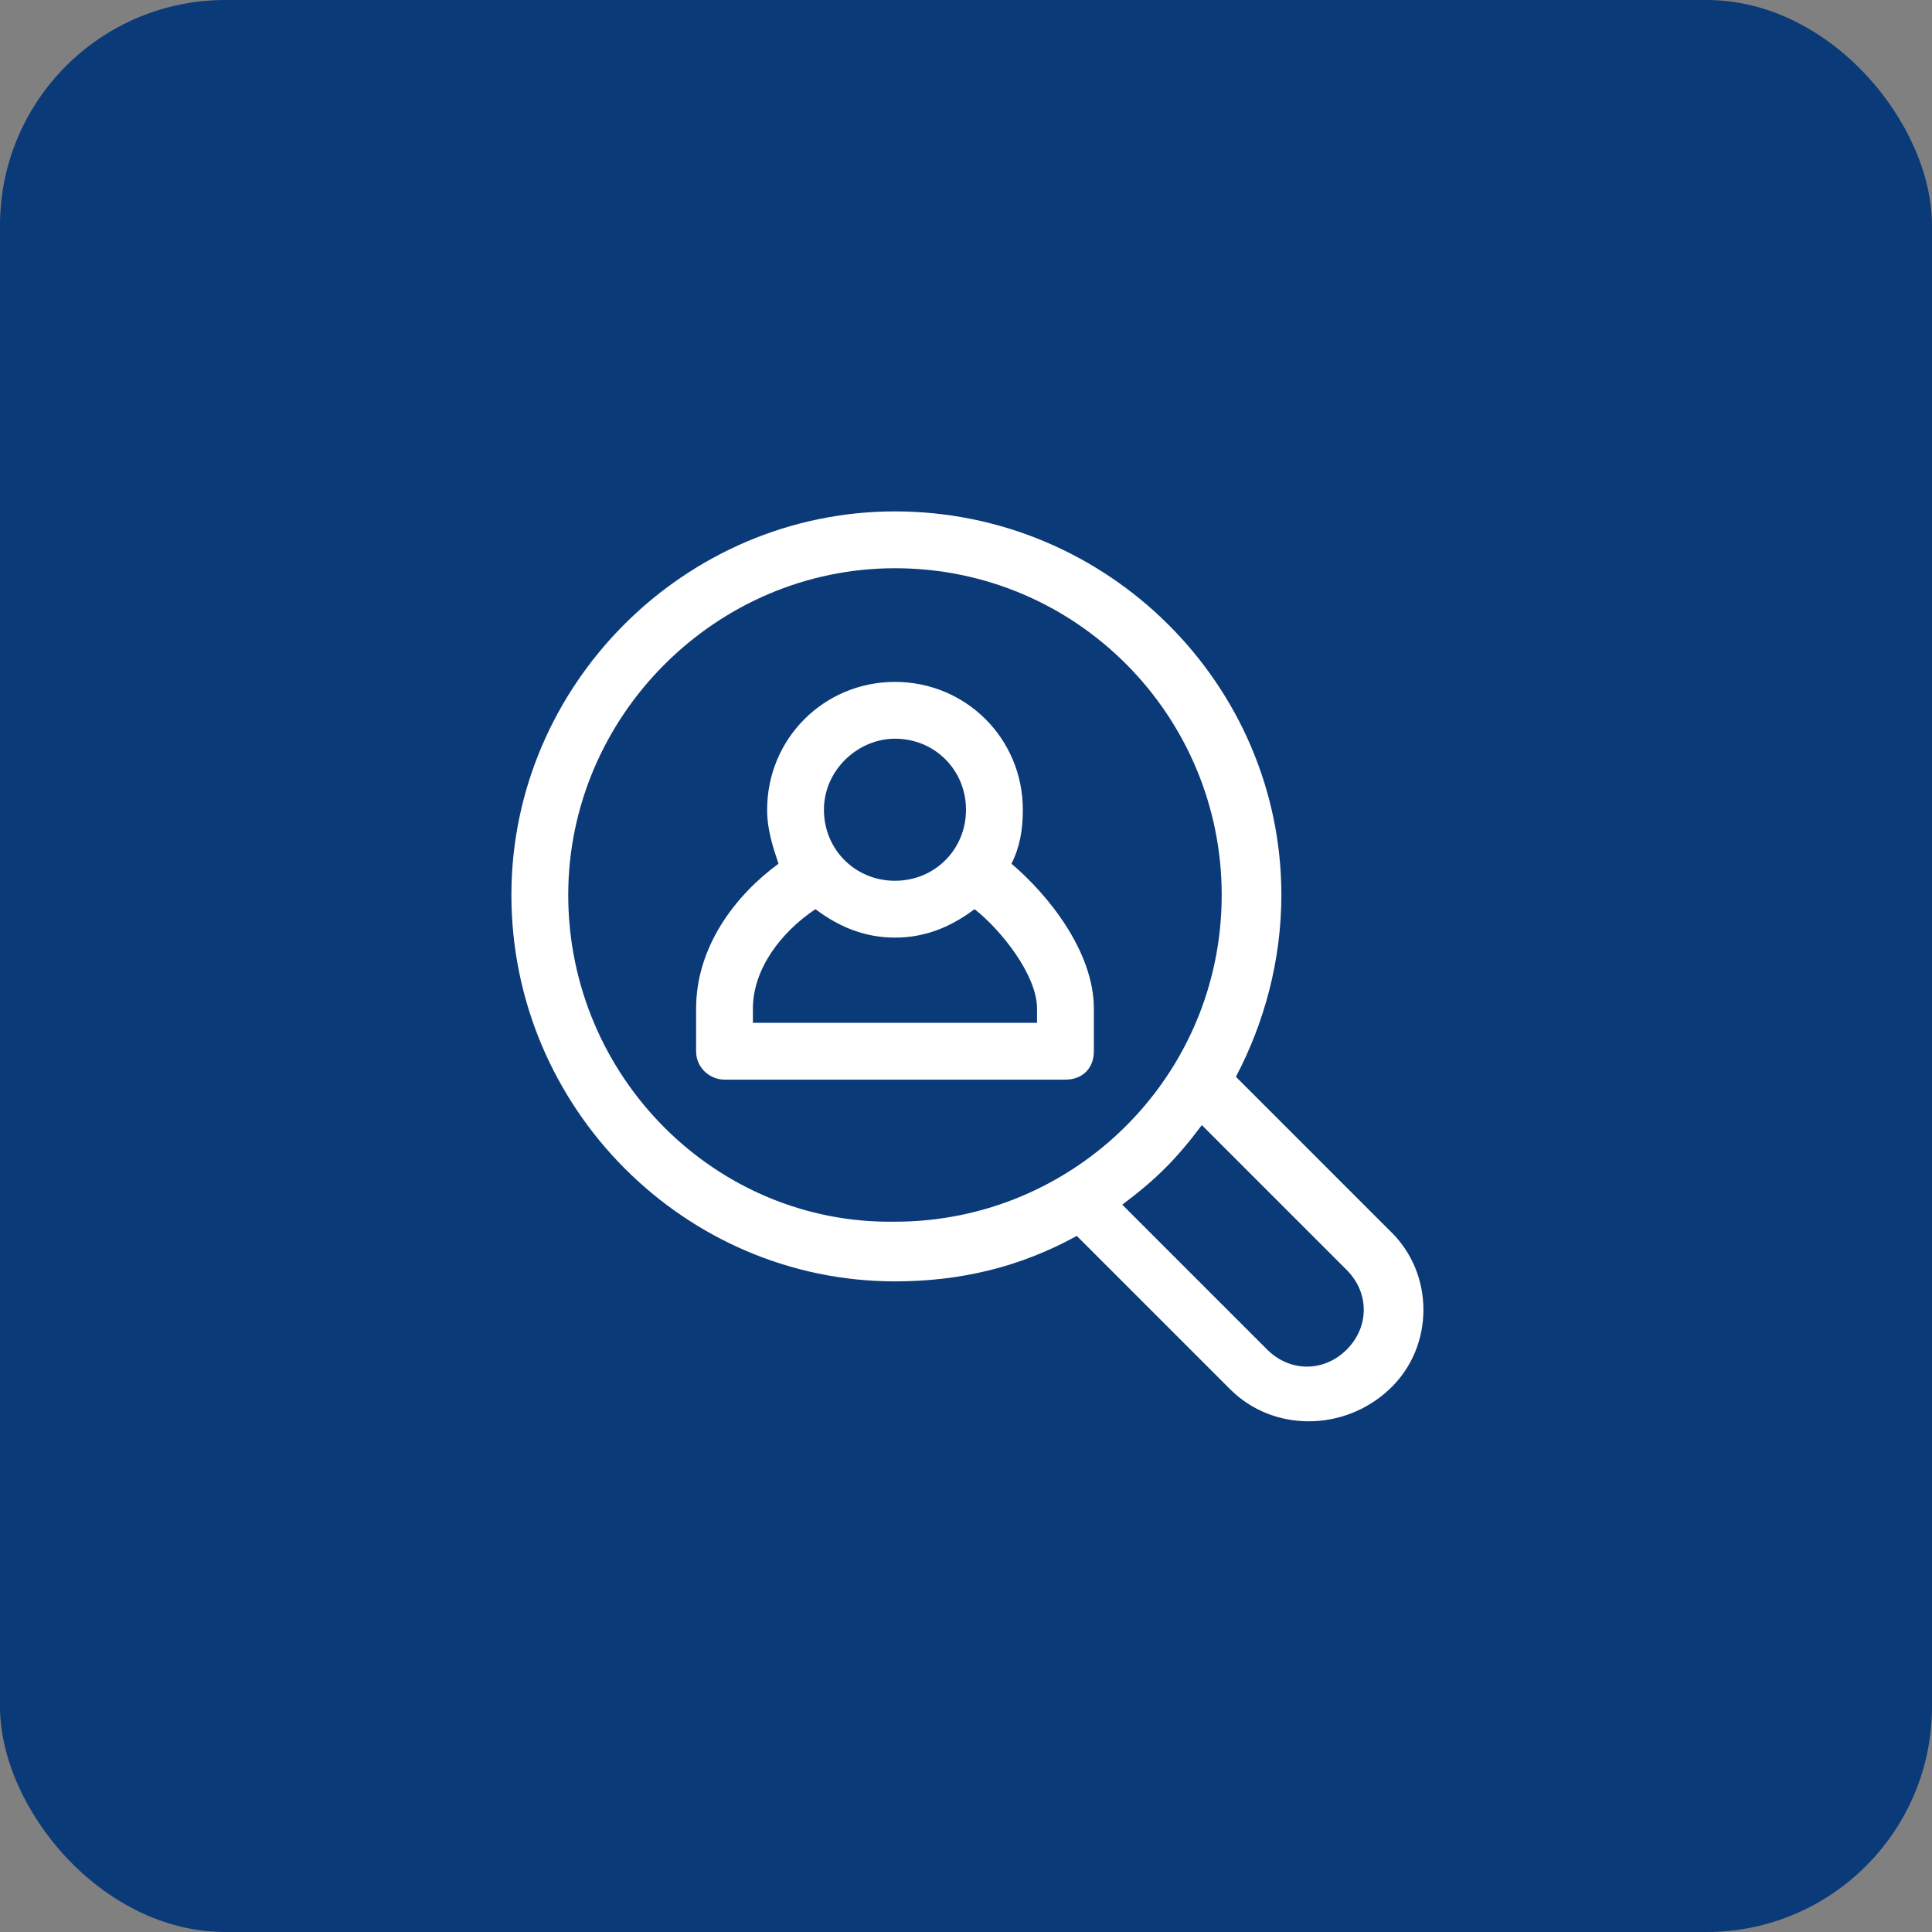 <svg width="60" height="60" viewBox="0 0 60 60" fill="none" xmlns="http://www.w3.org/2000/svg">
<rect x="0" y="0" width="60" height="60" fill="#808080" stroke="none"/>
<rect width="60" height="60" rx="7" fill="#0B3A78"/>
<g clip-path="url(#clip0_20_818)">
<path d="M27.794 39.794C29.823 39.794 31.676 39.353 33.441 38.382L38.206 43.147C39.529 44.471 41.735 44.471 43.147 43.147C44.559 41.824 44.559 39.529 43.147 38.206L38.382 33.441C39.265 31.765 39.794 29.823 39.794 27.794C39.794 21.265 34.412 15.882 27.794 15.882C21.265 15.882 15.882 21.265 15.882 27.794C15.882 34.412 21.265 39.794 27.794 39.794ZM41.824 39.441C42.529 40.147 42.529 41.206 41.824 41.912C41.118 42.618 40.059 42.618 39.353 41.912L34.853 37.412C35.912 36.618 36.529 36 37.324 34.941L41.824 39.441ZM27.794 17.647C33.441 17.647 37.941 22.235 37.941 27.794C37.941 33.441 33.353 37.941 27.794 37.941C22.235 38.029 17.647 33.441 17.647 27.794C17.647 22.235 22.235 17.647 27.794 17.647Z" fill="white"/>
<path d="M22.5 33.529H33.088C33.618 33.529 33.971 33.176 33.971 32.647V31.324C33.971 29.559 32.559 27.794 31.412 26.824C31.677 26.294 31.765 25.765 31.765 25.147C31.765 22.941 30 21.177 27.794 21.177C25.588 21.177 23.824 22.941 23.824 25.147C23.824 25.765 24 26.294 24.177 26.824C22.853 27.794 21.618 29.382 21.618 31.324V32.647C21.618 33.176 22.059 33.529 22.5 33.529ZM27.794 22.941C29.029 22.941 30 23.912 30 25.147C30 26.382 29.029 27.353 27.794 27.353C26.559 27.353 25.588 26.382 25.588 25.147C25.588 23.912 26.647 22.941 27.794 22.941ZM23.382 31.324C23.382 30.088 24.265 28.941 25.324 28.235C26.029 28.765 26.824 29.118 27.794 29.118C28.765 29.118 29.559 28.765 30.265 28.235C31.059 28.853 32.206 30.265 32.206 31.324V31.765H23.382V31.324Z" fill="white"/>
</g>
<defs>
<clipPath id="clip0_20_818">
<rect width="30" height="30" fill="white" transform="translate(15 15)"/>
</clipPath>
</defs>
</svg>
